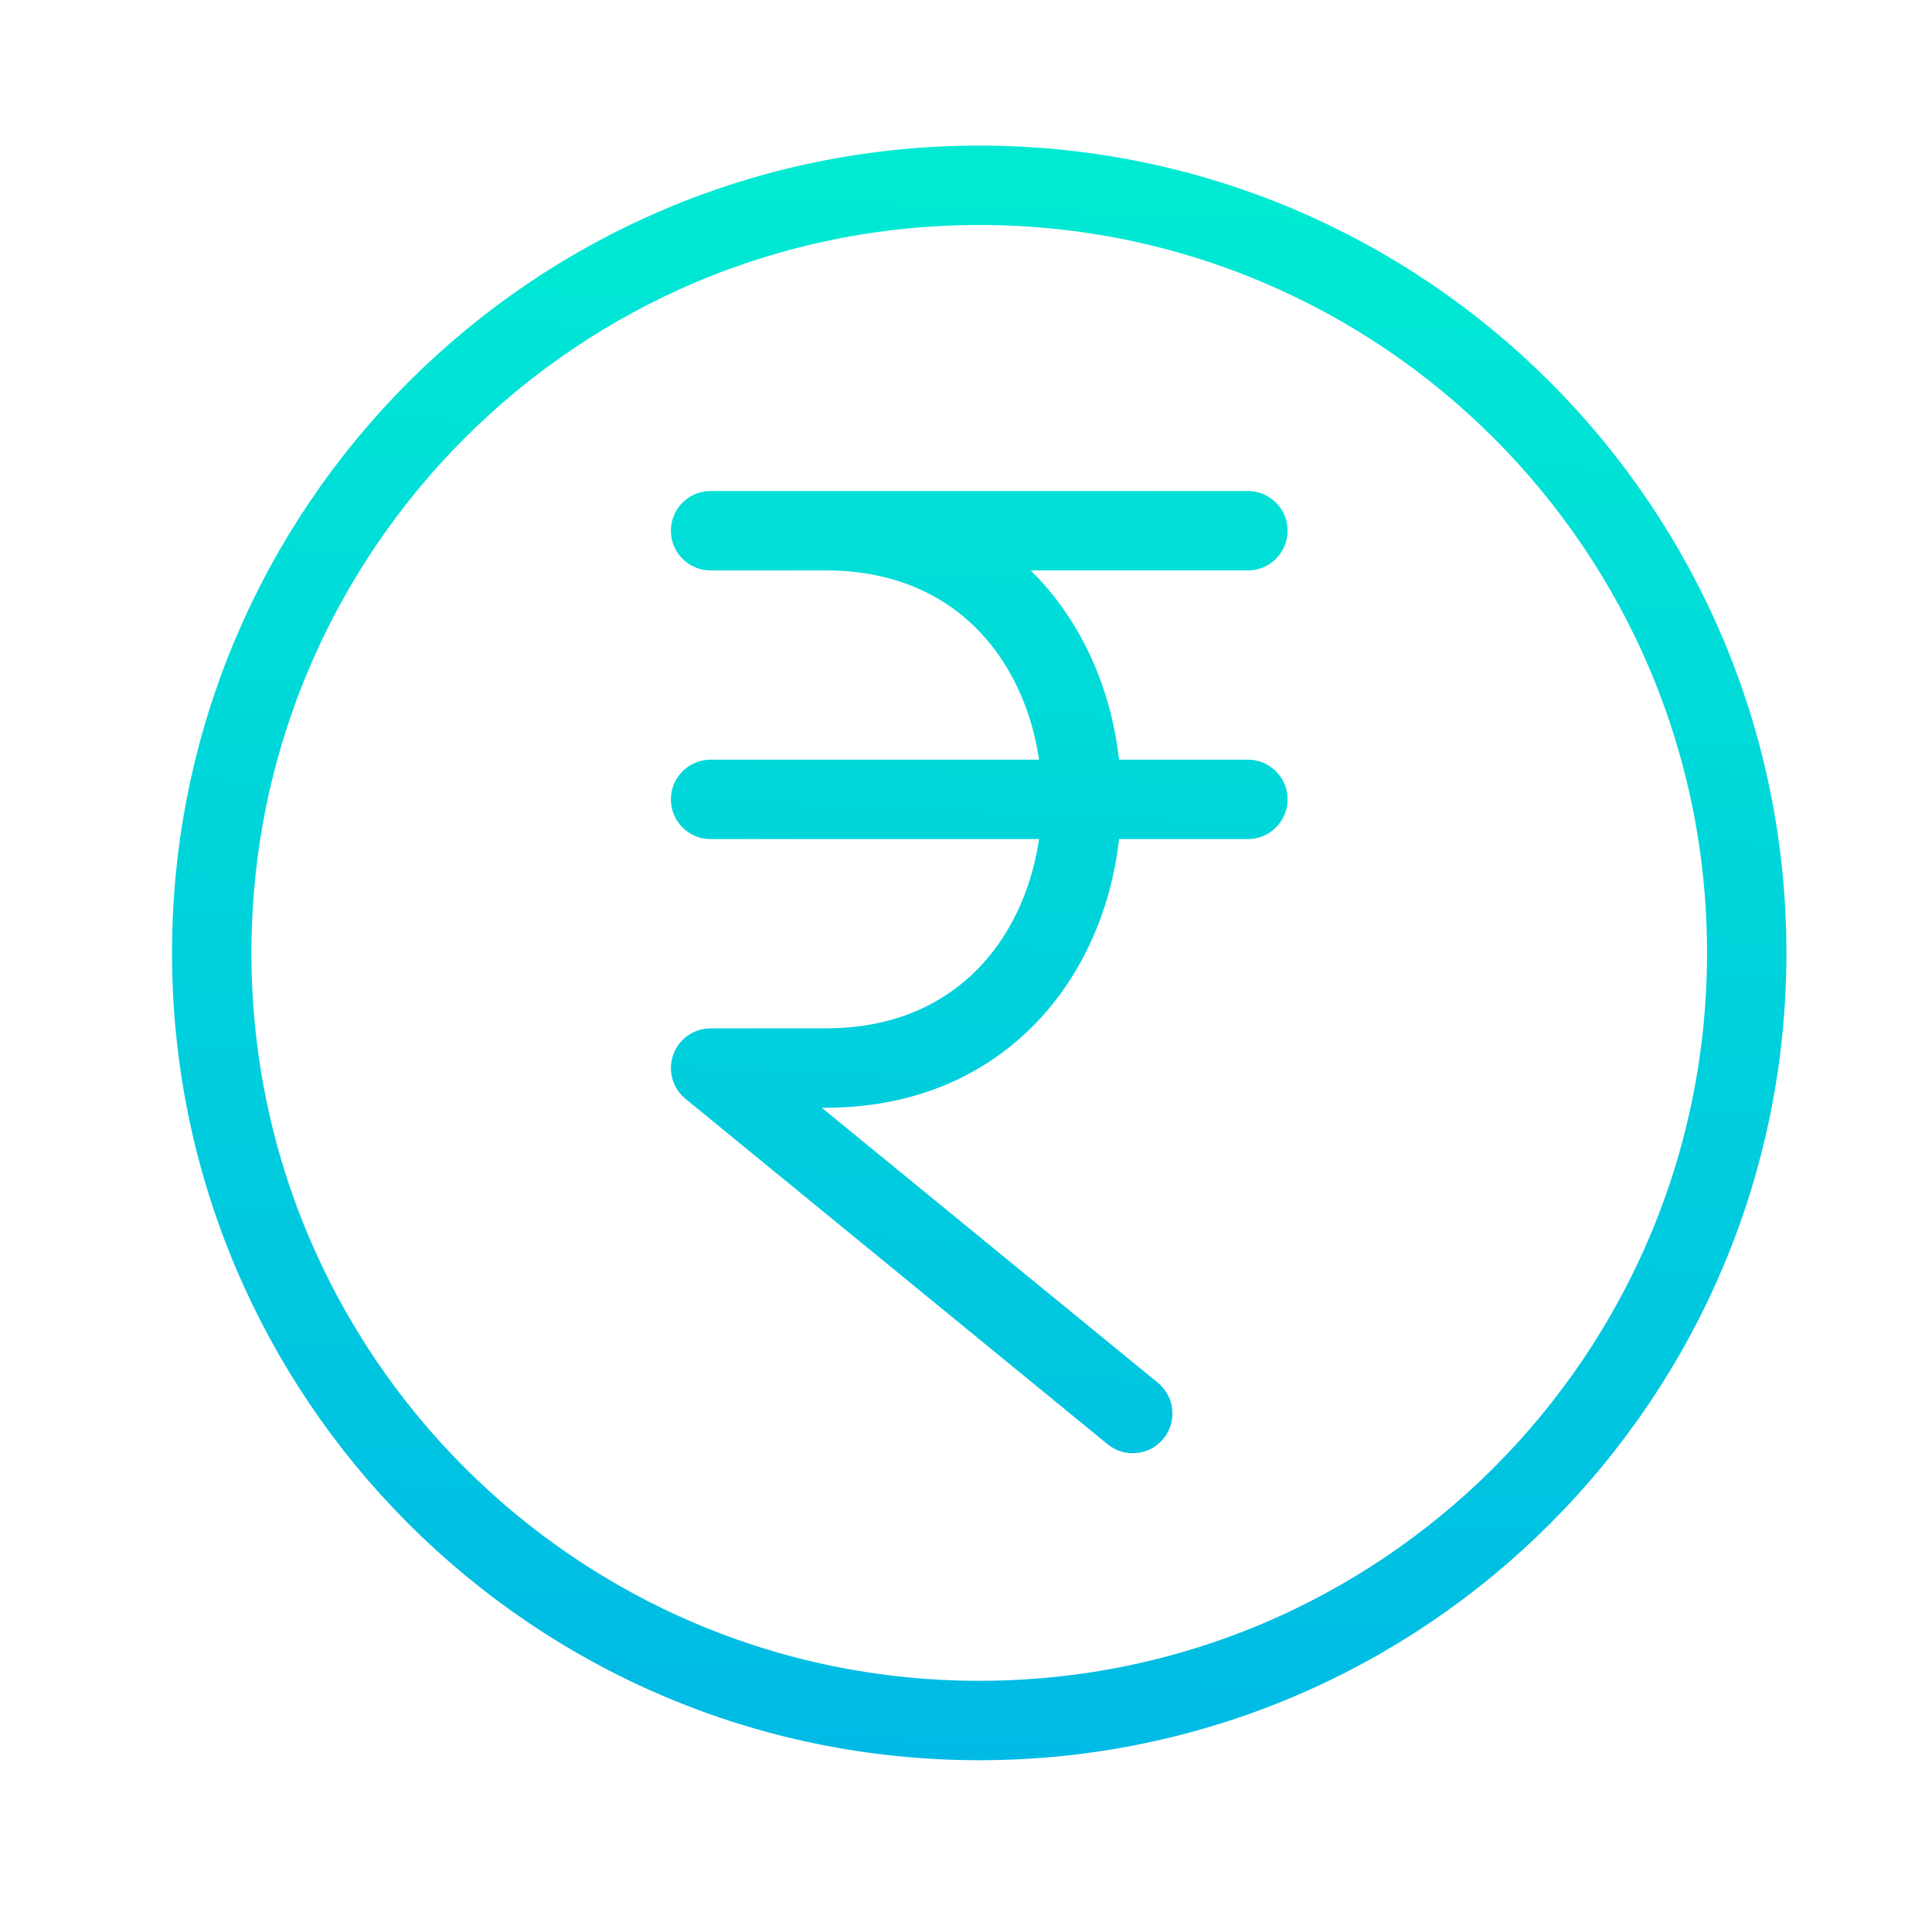 <svg width="73" height="72" viewBox="0 0 73 72" fill="none" xmlns="http://www.w3.org/2000/svg">
<path d="M26.85 30.2H47.15M26.85 20.05H47.15M42.8 53.401L26.85 40.351L31.2 40.35C44.09 40.35 44.09 20.05 31.2 20.05M66 36C66 52.016 53.016 65 37 65C20.984 65 8 52.016 8 36C8 19.984 20.984 7 37 7C53.016 7 66 19.984 66 36Z" stroke="url(#paint0_linear_2477_1208)" stroke-width="3" stroke-linecap="round" stroke-linejoin="round"/>
<defs>
<linearGradient id="paint0_linear_2477_1208" x1="127.248" y1="3.578" x2="123.71" y2="87.736" gradientUnits="userSpaceOnUse">
<stop stop-color="#00EFD1"/>
<stop offset="1" stop-color="#00ACEA"/>
</linearGradient>
</defs>
</svg>
